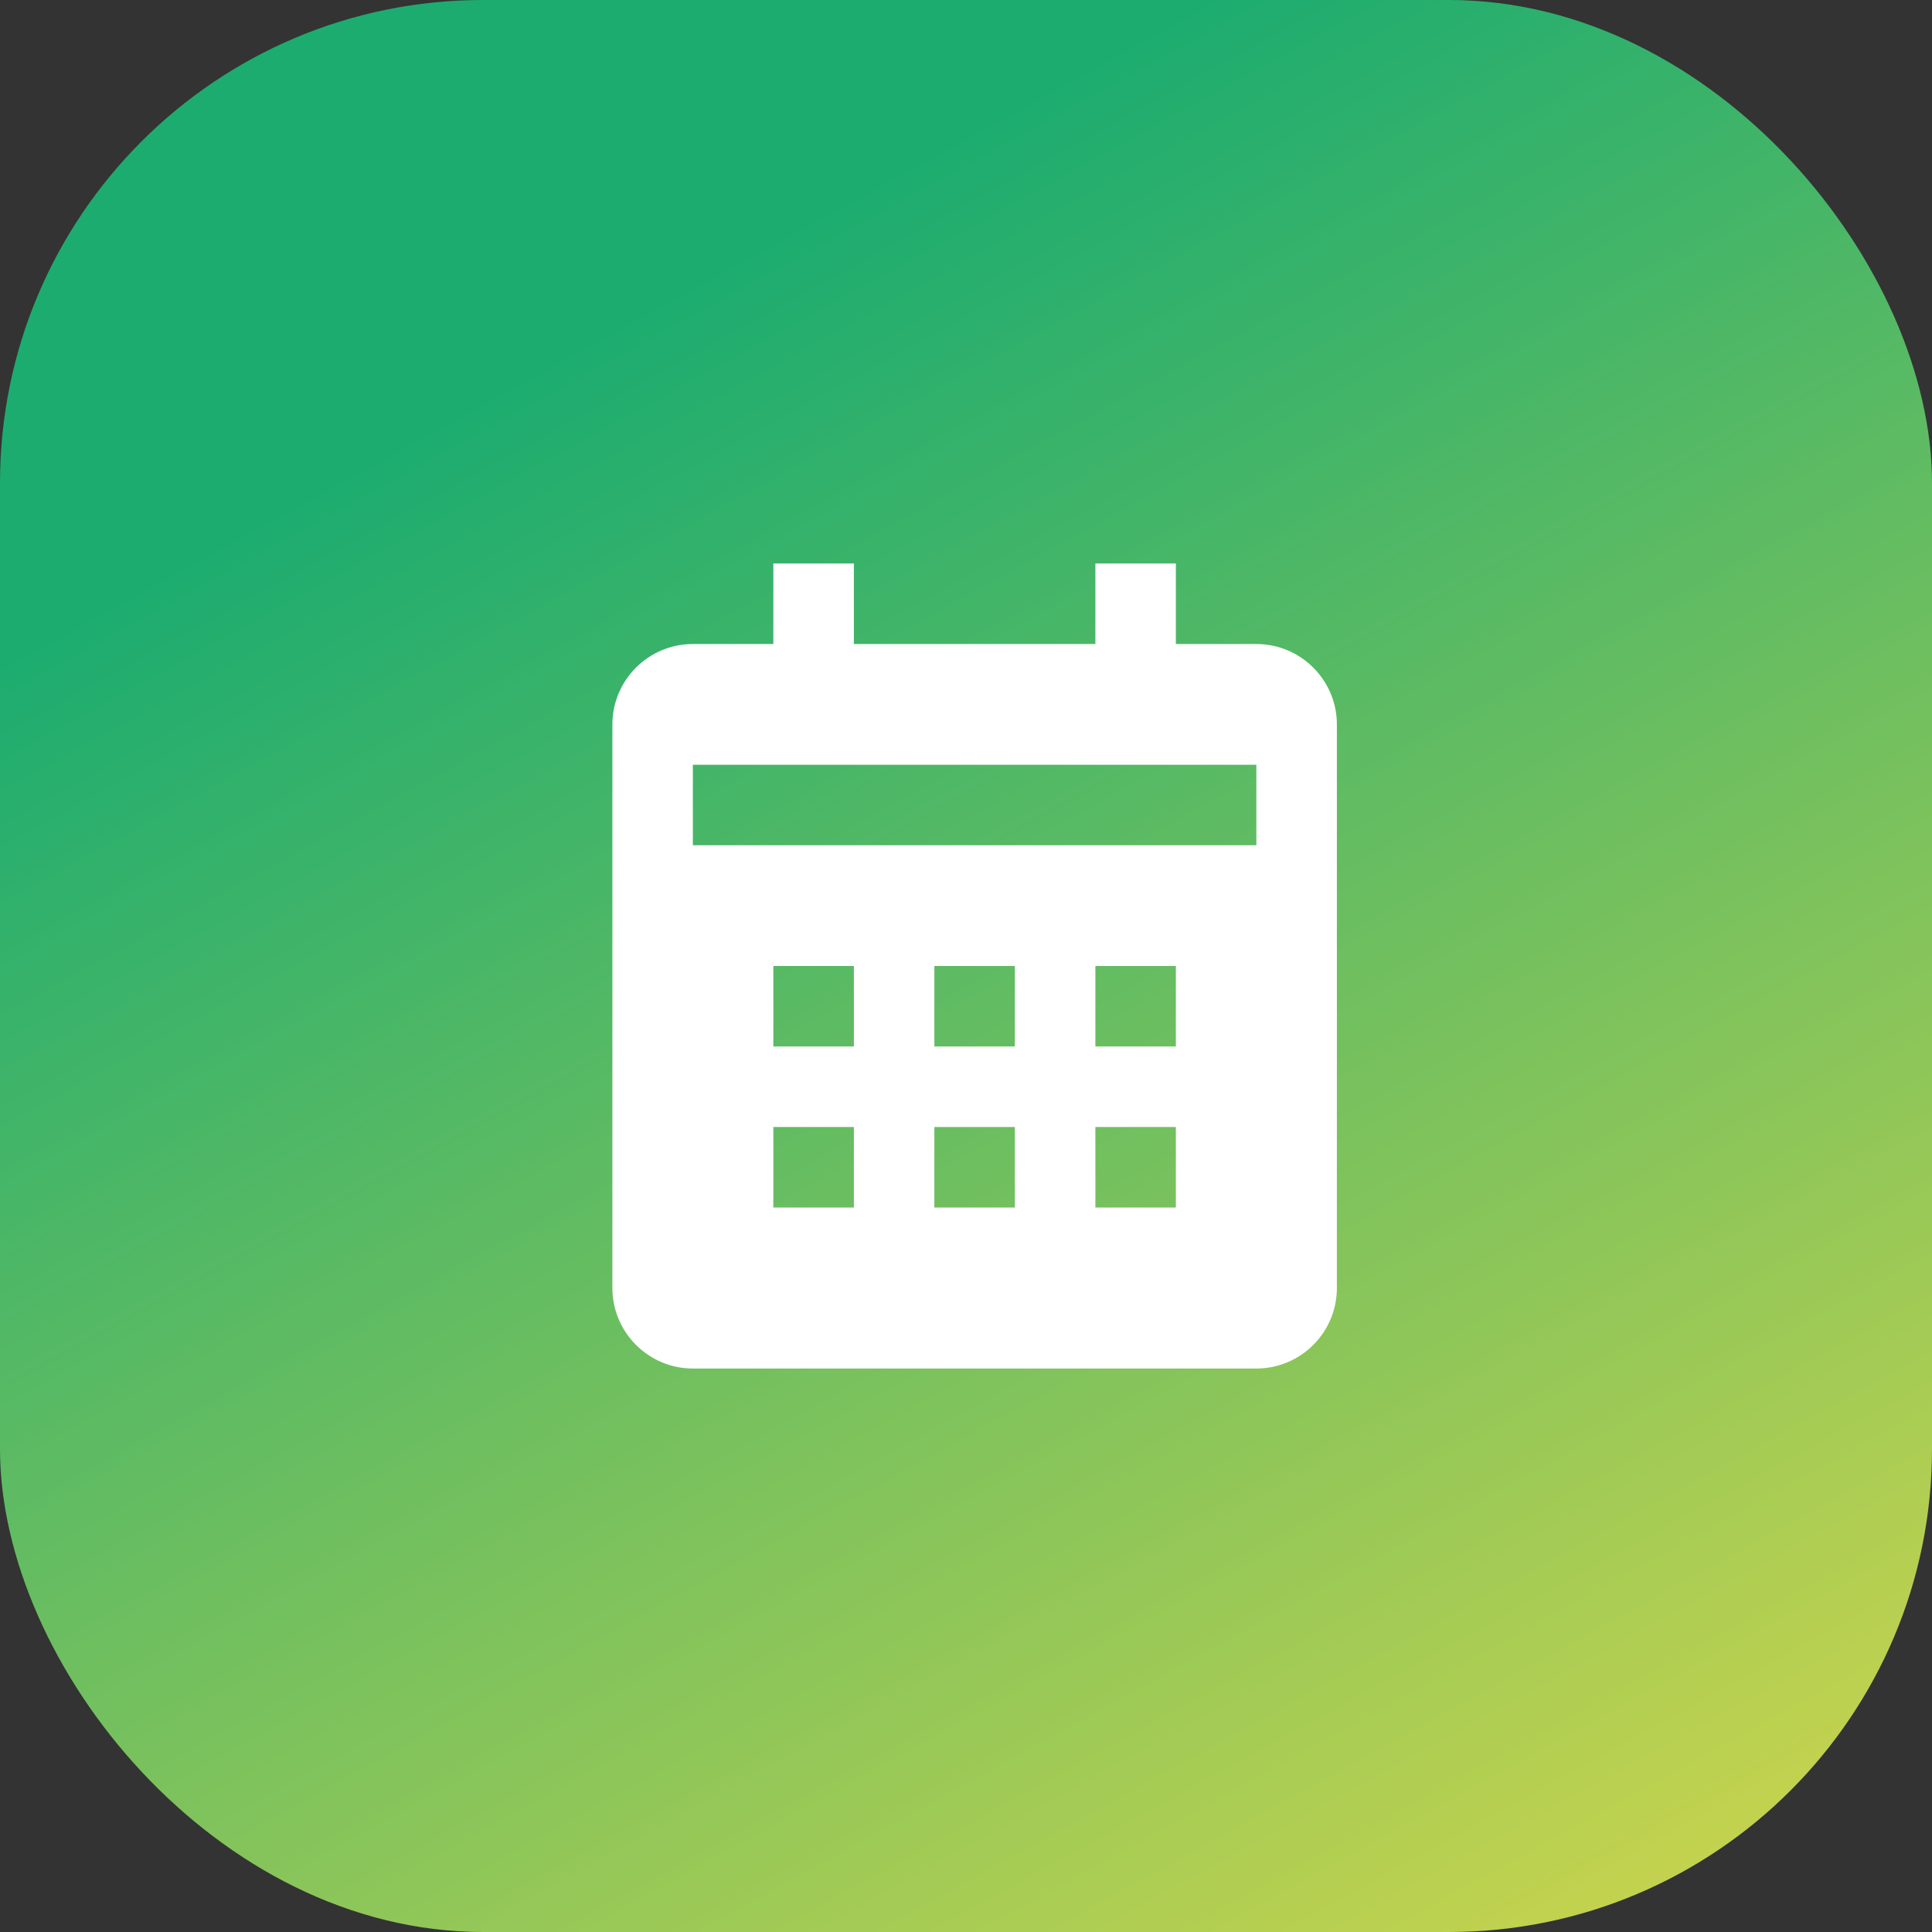 <svg width="32" height="32" viewBox="0 0 32 32" fill="none" xmlns="http://www.w3.org/2000/svg">
<rect x="0" y="0" width="32" height="32" fill="#333333" stroke="none"/>
<rect width="32" height="32" rx="8" fill="url(#paint0_linear_149_1855)"/>
<path d="M22.143 21.333V12C22.143 11.265 21.545 10.667 20.809 10.667H19.476V9.333H18.143V10.667H14.143V9.333H12.809V10.667H11.476C10.741 10.667 10.143 11.265 10.143 12V21.333C10.143 22.069 10.741 22.667 11.476 22.667H20.809C21.545 22.667 22.143 22.069 22.143 21.333ZM14.143 20H12.809V18.667H14.143V20ZM14.143 17.333H12.809V16H14.143V17.333ZM16.809 20H15.476V18.667H16.809V20ZM16.809 17.333H15.476V16H16.809V17.333ZM19.476 20H18.143V18.667H19.476V20ZM19.476 17.333H18.143V16H19.476V17.333ZM20.809 14H11.476V12.667H20.809V14Z" fill="white"/>
<defs>
<linearGradient id="paint0_linear_149_1855" x1="16" y1="2" x2="34.768" y2="36.13" gradientUnits="userSpaceOnUse">
<stop stop-color="#1CAC70"/>
<stop offset="1" stop-color="#EDDC46"/>
</linearGradient>
</defs>
</svg>
